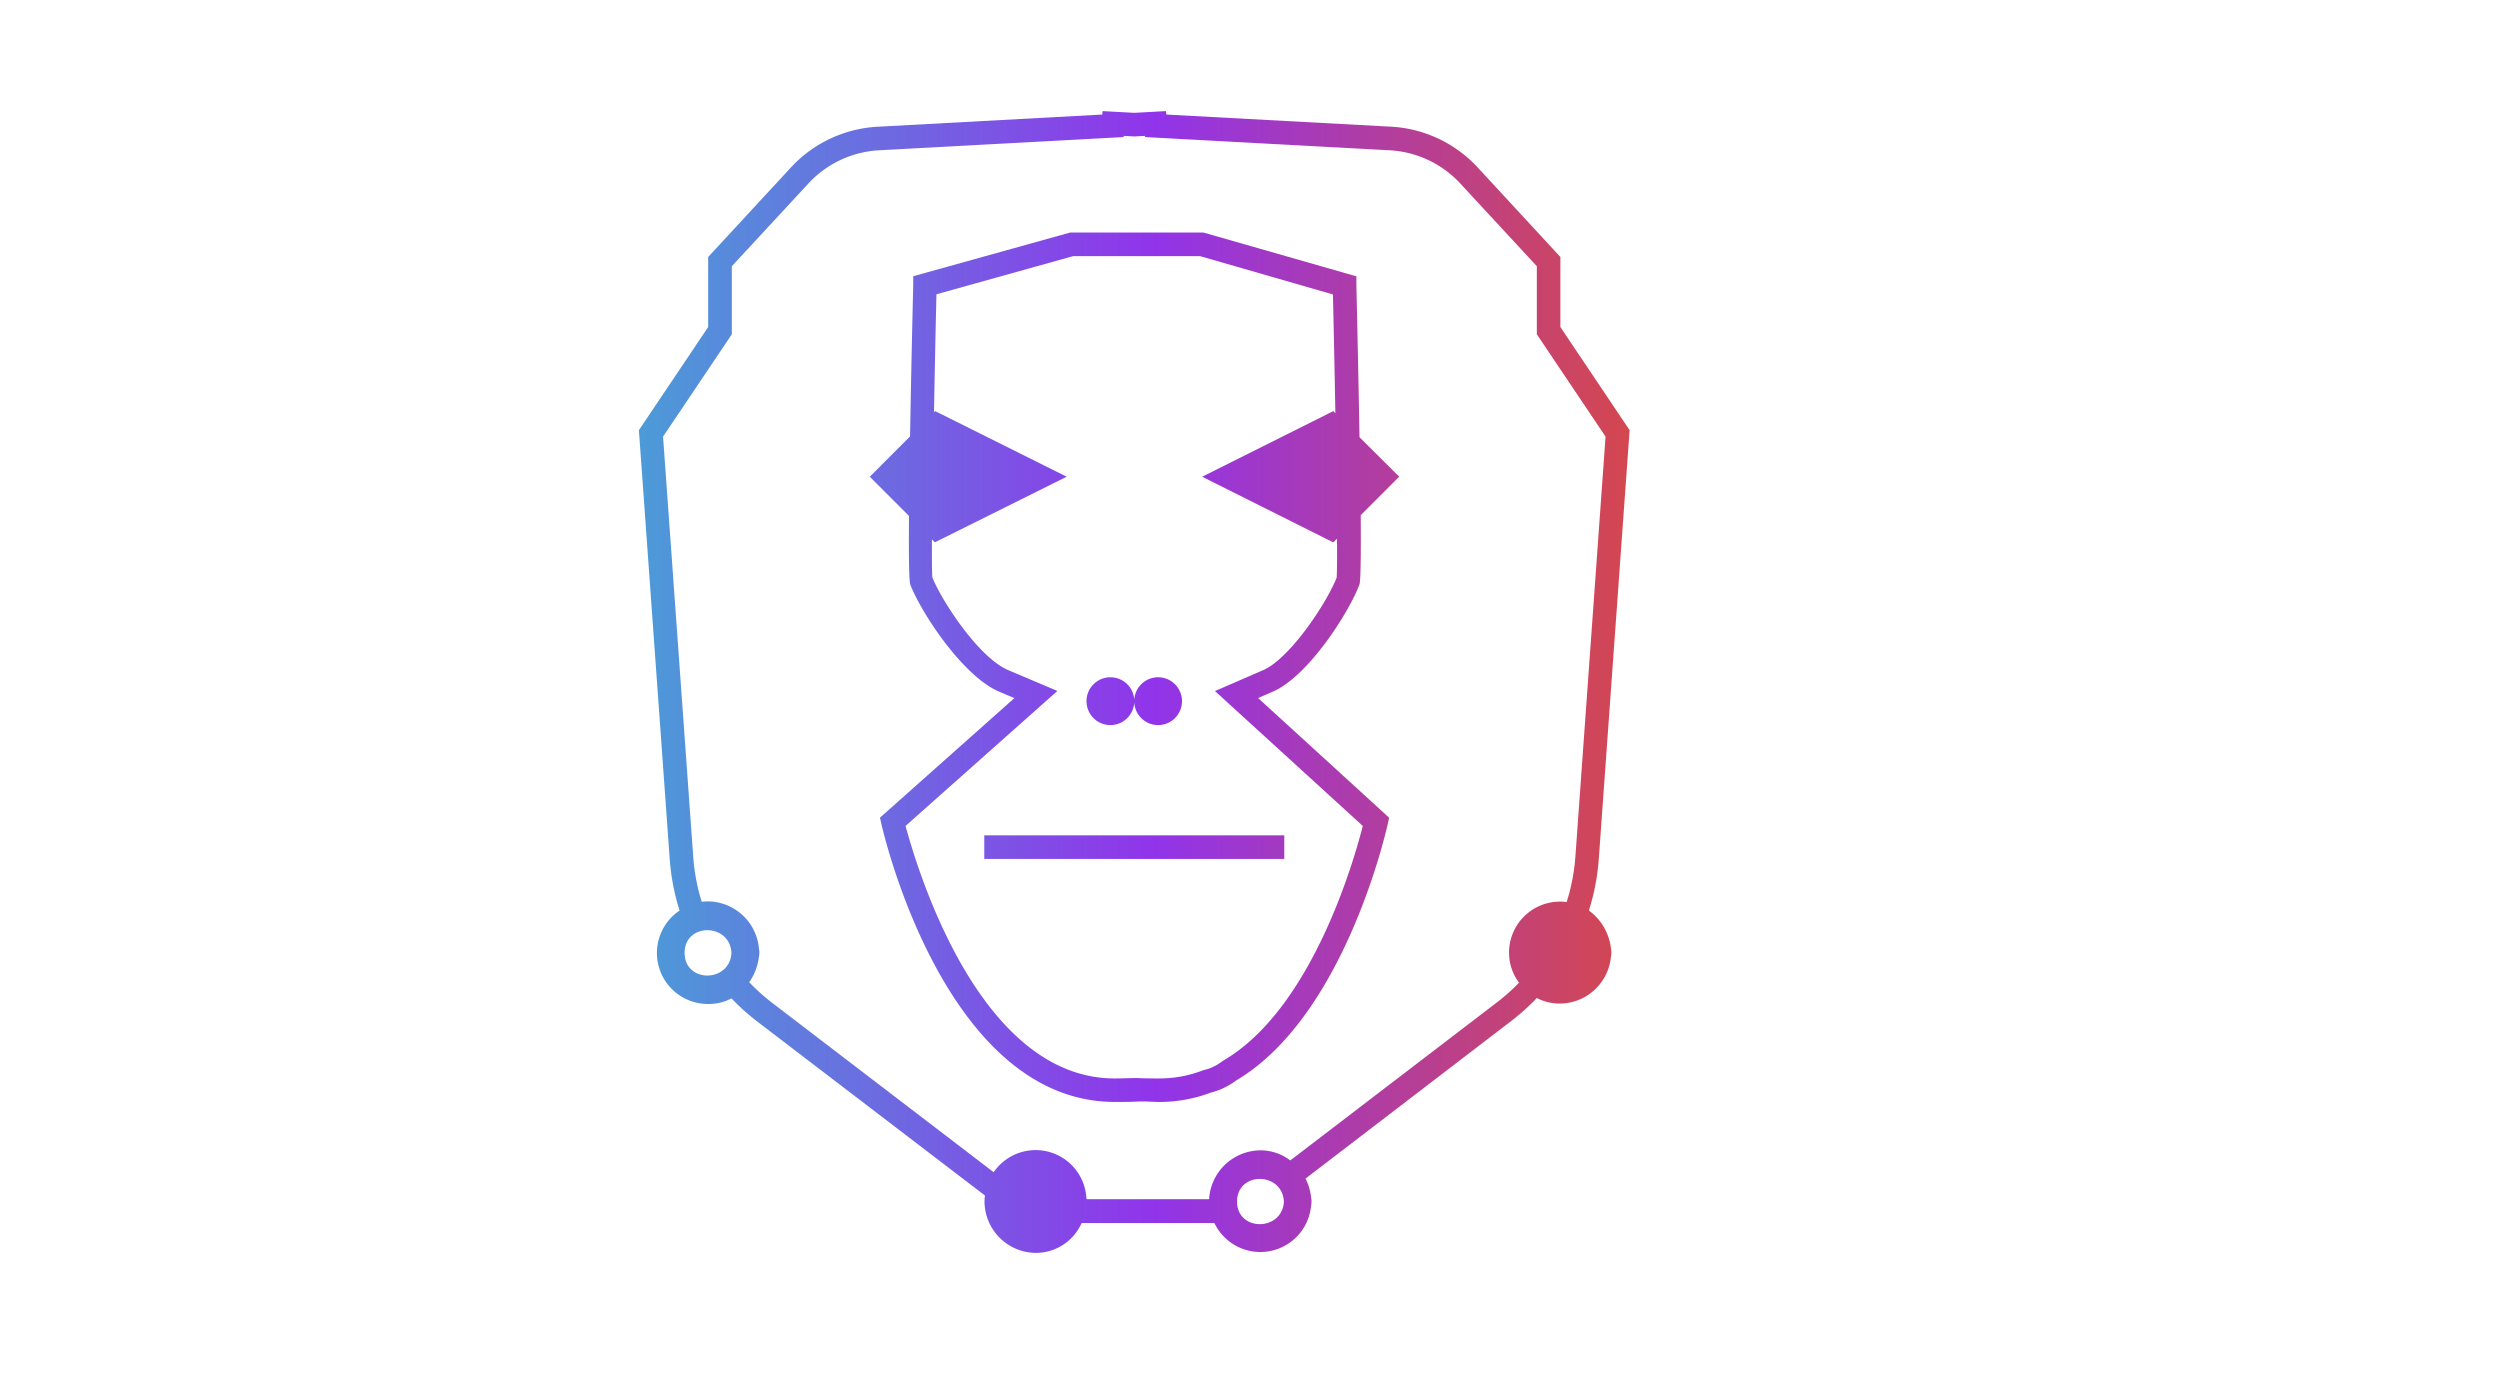 <svg xmlns="http://www.w3.org/2000/svg" xmlns:xlink="http://www.w3.org/1999/xlink" viewBox="-115 -20 450 250"><defs><style>.cls-1{fill:url(#linear-gradient);}</style><linearGradient id="linear-gradient" y1="102.74" x2="178.35" y2="102.74" gradientUnits="userSpaceOnUse"><stop offset="0" stop-color="#4c9bd8"/><stop offset="0.52" stop-color="#9134ea"/><stop offset="1" stop-color="#d4474f"/></linearGradient></defs><title>Monyet_1</title><g id="Layer_2" data-name="Layer 2"><g id="Layer_1-2" data-name="Layer 1"><path class="cls-1" d="M171,143.89a40.32,40.32,0,0,0,1.78-9.24l5.55-77.22L165.87,38.87V26.26L151,10.16a22.93,22.93,0,0,0-15.66-7.36L94.94.62,94.87,0l-5.7.31L83.47,0,83.4.62,43,2.81a22.93,22.93,0,0,0-15.66,7.36L12.47,26.26V38.87L0,57.43l5.55,77.22a40.11,40.11,0,0,0,1.78,9.25,9.18,9.18,0,0,0,4.76,16.81,8.92,8.92,0,0,0,4.58-1,40.08,40.08,0,0,0,4.62,4.15l41,31.33a8.87,8.87,0,0,0-.08,1.12,9.31,9.31,0,0,0,8.85,9.2,9,9,0,0,0,8.63-5.37h23.9A9.17,9.17,0,0,0,121,197a3.79,3.79,0,0,0,0-1.48,10.33,10.33,0,0,0-1-3.38l37-28.34a40.33,40.33,0,0,0,4.63-4.16,9,9,0,0,0,3.83,1,9.29,9.29,0,0,0,9.51-8.45,3.79,3.79,0,0,0,0-1.48A9.84,9.84,0,0,0,171,143.89ZM8.23,151.51c0-5.45,8.14-5.41,8.43,0C16.38,156.92,8.23,157,8.23,151.51Zm99.44,44.77c0-5.45,8.14-5.41,8.43,0C115.82,201.68,107.67,201.73,107.67,196.28ZM167,142.37a9.17,9.17,0,0,0-10.37,9.14,9.09,9.09,0,0,0,1.79,5.38,36,36,0,0,1-4,3.56l-37.17,28.43a8.83,8.83,0,0,0-5.42-1.82,9.33,9.33,0,0,0-9.19,8.8H80.59a2.39,2.39,0,0,0-.05-.32A9.15,9.15,0,0,0,63.86,191l-40-30.59a35.86,35.86,0,0,1-4-3.61,10.16,10.16,0,0,0,1.75-4.59,3.8,3.8,0,0,0,0-1.48,9.31,9.31,0,0,0-9.15-8.48,8.86,8.86,0,0,0-1.15.08,35.87,35.87,0,0,1-1.52-8L4.35,58.59,16.73,40.17V27.92L30.49,13.05a18.69,18.69,0,0,1,12.77-6l44-2.38,0-.21,1.92.1,1.92-.1,0,.21,44,2.38a18.69,18.69,0,0,1,12.77,6l13.76,14.87V40.17L174,58.59l-5.44,75.76A36.06,36.06,0,0,1,167,142.37ZM87.91,109.25a4.3,4.3,0,1,0-6.08,0A4.28,4.28,0,0,0,87.91,109.25Zm8.59,0a4.3,4.3,0,1,0-6.08,0A4.3,4.3,0,0,0,96.51,109.25ZM62.17,134.61h54v-4.25h-54ZM129.71,58.7c-.12-7.06-.3-16-.56-27.4l0-1.56-27.53-7.88h-24L49.38,29.72l0,1.58c-.27,11.31-.45,20.22-.57,27.26l-7.25,7.25,7.06,7.06c-.09,11.55.15,12.15.27,12.46,2,5.06,9.44,16.42,16,19.19l2.7,1.14-24.2,21.52.28,1.22c.46,2,11.68,49.95,42,49.95,1.47,0,2.83,0,4.12-.07s2.58.07,4,.07a26.1,26.1,0,0,0,9.15-1.68,12.66,12.66,0,0,0,4.51-2.15c19.46-11.46,27-44.72,27.33-46.13l.27-1.2-23.59-21.54,2.64-1.15c6.38-2.77,13.63-14.14,15.57-19.2.11-.28.34-.9.26-12.57l6.93-6.93ZM125.59,84c-1.89,4.73-8.46,14.56-13.23,16.63l-8.66,3.76,26.6,24.28c-1.52,6-9.15,33-25.18,42.28l-.32.23a8.38,8.38,0,0,1-3.15,1.44l-.17.06a21.58,21.58,0,0,1-7.73,1.44c-1.41,0-2.71,0-3.94-.07h-.13c-1.27,0-2.6.07-4.05.07C61.13,174.11,50,136,48,128.67l27.33-24.3-8.9-3.77c-5.09-2.16-11.69-12-13.6-16.64-.08-.79-.1-3.29-.08-6.87l.53.53L77,65.81,53.33,54l-.21.21c.13-7.31.29-14.85.44-21.24l24.62-6.87H101L124.93,33c.15,6.44.3,14,.44,21.4L125,54,101.39,65.81,125,77.63l.66-.66C125.69,80.63,125.67,83.19,125.59,84Z"/></g></g></svg>
